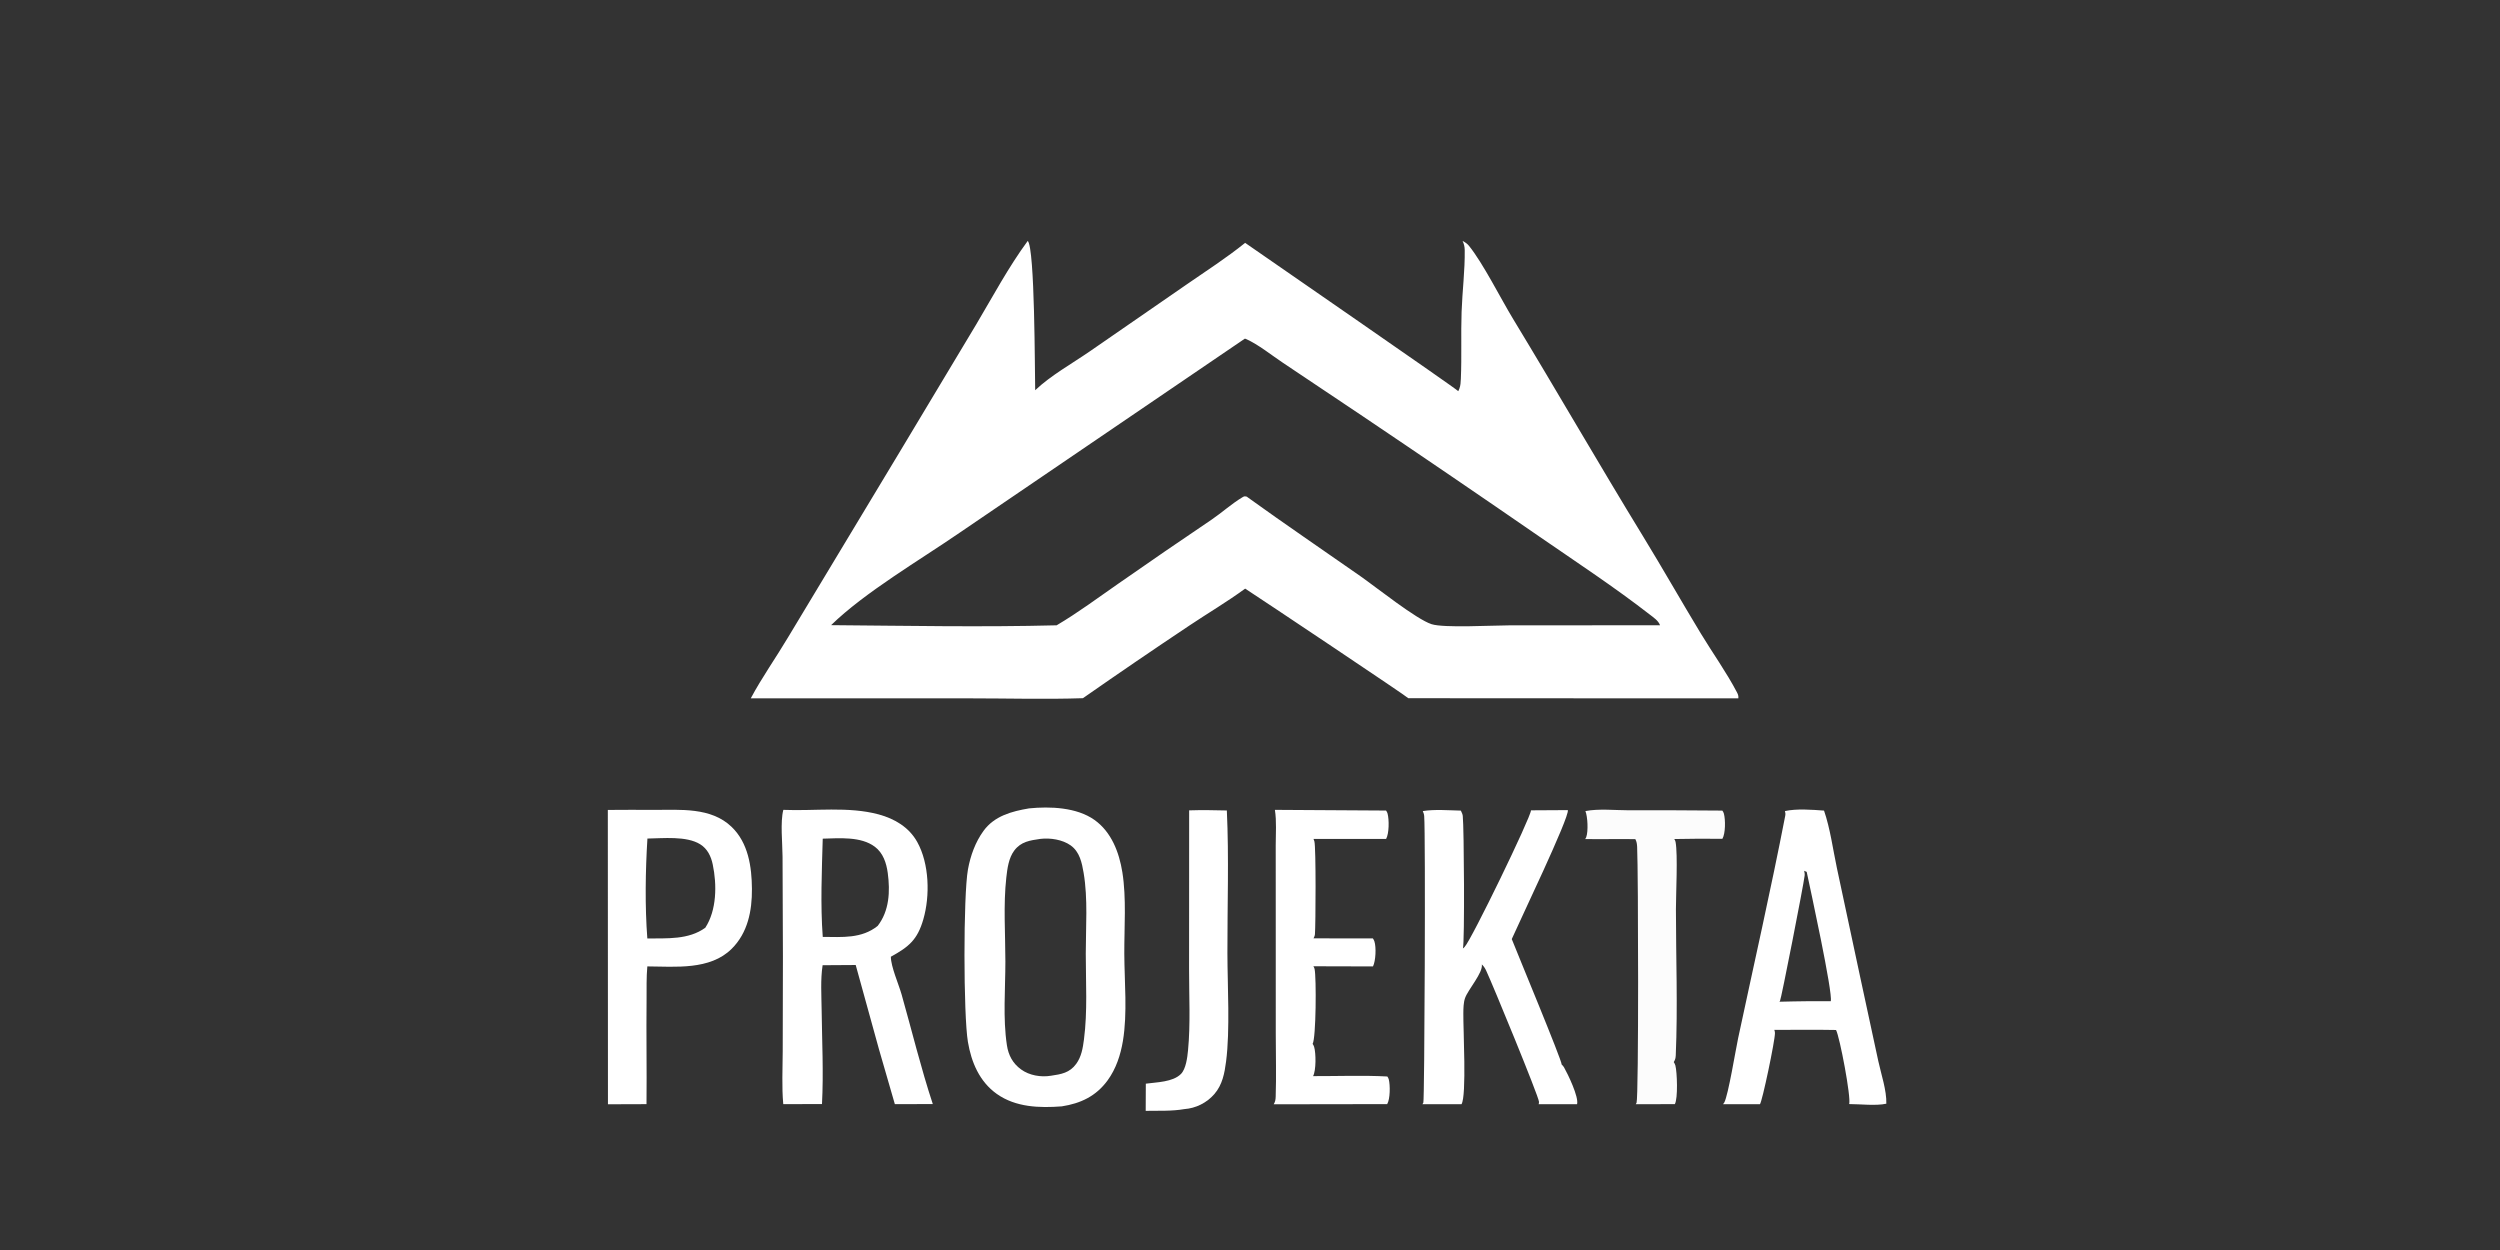 <?xml version="1.0" encoding="utf-8" ?>
<svg xmlns="http://www.w3.org/2000/svg" xmlns:xlink="http://www.w3.org/1999/xlink" width="200" height="100">
	<rect width="100%" height="100%" fill="#333333" stroke="none"/>
	<path fill="white" transform="scale(0.195 0.195)" d="M487.859 332.457C493.022 332.281 498.158 332.382 503.32 332.502C504.223 351.906 503.508 371.7 503.553 391.141C503.583 404.482 504.678 422.583 503.008 435.469C502.381 440.306 501.497 445.057 498.196 448.855Q497.615 449.521 496.973 450.127Q496.33 450.734 495.632 451.275Q494.933 451.816 494.185 452.286Q493.437 452.756 492.647 453.152Q491.857 453.547 491.032 453.864Q490.208 454.18 489.356 454.415Q488.504 454.65 487.634 454.801Q486.763 454.952 485.882 455.017C480.757 455.918 475.232 455.642 470.031 455.736L470.078 444.585C474.554 443.968 481.155 443.957 484.496 440.597C486.544 438.538 487.115 433.823 487.391 430.976C488.449 420.023 487.804 408.472 487.826 397.438L487.859 332.457Z"/>
	<path fill="white" fill-opacity="0.984" transform="scale(0.195 0.195)" d="M650.43 332.749C655.89 331.679 662.741 332.427 668.372 332.429Q687.49 332.372 706.606 332.551C706.897 332.945 707.106 333.326 707.237 333.805C707.909 336.269 707.919 341.92 706.622 344.13Q696.755 344.006 686.89 344.219C687.137 344.618 687.33 344.965 687.416 345.433C688.382 350.646 687.557 366.79 687.559 373.03C687.566 392.901 688.343 413.121 687.491 432.957C687.444 434.042 687.263 434.788 686.67 435.717C686.941 436.157 687.204 436.634 687.339 437.136C688.043 439.762 688.452 450.676 687.106 452.986L671.086 453.001C671.179 452.853 671.338 452.624 671.404 452.447C672.315 450.019 672.128 357.599 671.647 347.467C671.59 346.269 671.474 345.346 670.907 344.264C664.051 344.15 657.191 344.34 650.332 344.225C650.503 343.968 650.66 343.704 650.768 343.413C651.63 341.087 651.362 335.066 650.43 332.749Z"/>
	<path fill="white" transform="scale(0.195 0.195)" d="M523.033 332.249L568.64 332.53C568.928 332.931 569.136 333.318 569.264 333.801C569.923 336.29 569.919 341.943 568.659 344.19L538.878 344.172C539.017 344.493 539.135 344.817 539.231 345.154C539.93 347.615 539.758 379.456 539.466 383.256C539.42 383.859 539.153 384.44 538.876 384.968L563.222 384.979C563.49 385.365 563.716 385.767 563.862 386.217C564.643 388.627 564.416 394.198 563.274 396.483L538.822 396.416C539.057 396.812 539.217 397.086 539.318 397.54C540.084 400.976 539.928 426.004 538.513 428.25C538.763 428.623 538.991 429.021 539.123 429.453C539.911 432.049 539.965 439.194 538.696 441.485C548.815 441.526 559.053 441.098 569.154 441.634C569.433 442.005 569.633 442.359 569.752 442.815C570.366 445.155 570.349 450.897 569.1 452.969L522.538 453.042C523.187 451.985 523.316 451.15 523.357 449.94C523.649 441.402 523.39 432.754 523.392 424.204L523.383 373.496L523.371 346.777C523.366 342.031 523.775 336.925 523.033 332.249Z"/>
	<path fill="white" transform="scale(0.195 0.195)" d="M628.094 332.44L643.22 332.352C643.969 335.185 623.088 378.63 620.21 385.262C622.485 391.067 640.876 435.277 640.684 436.733C641.074 437.096 641.388 437.422 641.653 437.889C643.24 440.685 647.768 450.04 647.005 453L631.237 453.008C631.342 452.669 631.406 452.356 631.378 451.997C631.191 449.619 612.327 403.766 609.728 398.243C609.247 397.22 608.758 396.436 607.929 395.654C608.505 399.005 602.34 405.879 601.067 409.413C600.383 411.313 600.372 413.679 600.345 415.689C600.257 422.152 601.758 449.527 599.591 453.015L583.569 453.002C583.758 452.7 583.806 452.651 583.937 452.349C584.426 451.213 584.884 342.247 584.283 334.761C584.226 334.058 583.984 333.391 583.707 332.748C588.688 331.953 594.273 332.453 599.324 332.557C599.366 332.649 599.405 332.743 599.449 332.834C599.753 333.465 600.033 334.057 600.11 334.762C600.63 339.523 600.929 386.729 600.164 389.127Q600.535 388.821 600.87 388.477C603.614 385.703 628.109 335.156 628.094 332.44Z"/>
	<path fill="white" transform="scale(0.195 0.195)" d="M732.285 332.749C737.054 331.692 743.441 332.194 748.319 332.552C750.871 339.969 751.969 348.419 753.596 356.107L763.182 400.975L770.577 435.28C771.727 440.619 774.045 447.383 773.878 452.799C769.616 453.737 763.116 452.958 758.639 452.954C759.47 450.185 754.781 425.489 753.248 422.559L747.875 422.494L727.927 422.496C728.054 422.904 728.183 423.364 728.188 423.793C728.219 426.914 722.971 451.935 722.024 453.018L706.895 452.995C707.035 452.819 707.272 452.545 707.389 452.331C709.036 449.303 712.081 430.595 713.078 425.928C719.571 395.536 726.482 365.16 732.409 334.656C732.543 333.962 732.479 333.428 732.285 332.749ZM740.171 357.248C740.322 357.899 740.437 358.575 740.363 359.245C739.951 362.959 730.741 409.96 730.255 410.651C730.179 410.759 730.095 410.861 730.015 410.965C733.916 410.891 737.823 410.764 741.724 410.75L751.083 410.739C752.021 407.456 742.696 364.678 741.212 357.702L740.171 357.248Z"/>
	<path fill="white" transform="scale(0.195 0.195)" d="M249.364 332.281Q258.795 332.202 268.226 332.258C279.038 332.285 291.674 331.082 300.145 339.227C307.006 345.824 308.415 355.593 308.485 364.666C308.554 373.632 306.803 382.682 300.171 389.259C291.255 398.1 277.032 396.538 265.572 396.473C265.165 400.938 265.29 405.487 265.261 409.969C265.1 424.307 265.386 438.646 265.232 452.984L249.415 453.037L249.364 332.281ZM265.61 344.022C264.787 357.229 264.569 371.847 265.572 385.018C273.692 384.905 282.433 385.605 289.348 380.618C294.075 373.365 294.139 362.948 292.409 354.663C291.71 351.315 290.229 348.206 287.238 346.355C281.606 342.871 271.999 343.937 265.61 344.022Z"/>
	<path fill="white" transform="scale(0.195 0.195)" d="M321.367 332.25C334.118 332.799 348.083 330.752 360.501 334.12C367.008 335.885 372.917 339.365 376.285 345.403C381.272 354.342 381.597 367.515 378.796 377.182C376.36 385.592 372.826 388.46 365.482 392.502C365.469 396.535 368.688 403.757 369.895 408.013C374.14 422.98 377.812 438.171 382.687 452.948L367.119 452.985L360.616 430.513L351.06 395.901Q344.271 395.999 337.482 395.987C336.574 401.912 337.009 408.336 337.082 414.321C337.237 427.139 337.902 440.16 337.224 452.955L321.336 452.972C320.69 445.854 321.09 438.439 321.113 431.293L321.199 392.58L321.046 351.467C321.022 345.992 320.064 337.264 321.367 332.25ZM337.532 344.066C337.165 357.316 336.554 371.167 337.538 384.369C345.48 384.419 353.472 385.149 360.075 379.861C364.863 373.645 365.221 365.735 364.213 358.189C363.665 354.093 362.339 349.979 358.915 347.393C353.2 343.077 344.313 343.894 337.532 344.066Z"/>
	<path fill="white" transform="scale(0.195 0.195)" d="M422.176 331.645C430.778 330.782 441.715 331.186 449.013 336.378C455.986 341.338 459.153 349.699 460.455 357.854C462.165 368.57 461.206 380.422 461.254 391.285C461.306 402.843 462.58 415.65 460.684 427.05C459.728 432.805 457.859 438.505 454.387 443.251C449.643 449.735 443.34 452.686 435.618 453.889C426.498 454.598 416.712 454.294 408.962 448.802C401.83 443.748 398.488 435.775 397.088 427.428C395.249 416.464 395.177 367.348 397.112 356.672C398.126 351.077 400.128 345.508 403.49 340.879C407.948 334.742 415.104 332.836 422.176 331.645ZM426.84 344.157C422.567 344.788 418.911 345.237 416.12 348.929C413.818 351.974 413.263 356.294 412.846 360.013C411.591 371.223 412.463 383.235 412.465 394.524C412.467 405.677 411.412 417.778 413.086 428.792C413.713 432.918 415.463 436.237 418.904 438.74C422.316 441.221 427.021 442.004 431.144 441.33C435.365 440.715 438.842 440.143 441.521 436.455C443.675 433.491 444.24 429.99 444.704 426.438C446.201 414.966 445.446 402.814 445.445 391.254C445.445 380.479 446.362 368.78 444.573 358.152C443.863 353.934 442.934 349.461 439.248 346.831C435.89 344.436 430.868 343.681 426.84 344.157Z"/>
	<path fill="white" transform="scale(0.195 0.195)" d="M421.638 98.832C424.592 101.762 424.512 152.661 424.69 160.091C431.142 153.984 439.803 149.179 447.145 144.115L486.813 116.712C494.846 111.153 503.228 105.768 510.828 99.633C518.95 105.319 597.576 159.533 598.265 160.486L598.377 160.238C598.493 159.984 598.609 159.729 598.71 159.468C599.209 158.175 599.268 156.754 599.327 155.384C599.717 146.237 599.313 137.047 599.63 127.893C599.922 119.484 601.029 110.964 600.91 102.564C600.891 101.199 600.605 100.062 600.029 98.832C601.053 99.378 601.93 99.941 602.669 100.857C608.418 107.978 615.618 122.377 620.776 130.877C638.758 160.51 656.051 190.567 674.139 220.138C682.163 233.257 689.735 246.623 697.696 259.771C702.569 267.819 708.24 275.724 712.598 284.04C713.046 284.893 713.27 285.522 713.17 286.5L675.875 286.498L577.77 286.446C577.515 285.914 517.507 245.796 510.835 241.484C503.496 246.871 495.446 251.614 487.869 256.687Q465.913 271.332 444.272 286.439C428.942 286.957 413.424 286.503 398.074 286.504L308.002 286.506C312.584 277.916 318.367 269.794 323.343 261.407L369.683 184.456L400.437 133.202C407.304 121.643 413.664 109.687 421.638 98.832ZM510.682 138.949L393.75 218.516C377.335 229.799 354.766 243.008 340.965 256.473C371.736 256.724 402.734 257.328 433.491 256.537C442.258 251.366 450.548 245.173 458.909 239.37Q477.878 226.131 497.054 213.192C501.253 210.337 505.315 206.654 509.594 204.081C510.508 203.531 510.568 203.547 511.575 203.774L511.813 203.989C527.076 214.99 542.615 225.538 558.029 236.319C564.636 240.941 581.077 254.084 587.313 256.073C592.386 257.691 612.113 256.575 619.143 256.554L681.041 256.516C680.384 254.657 678.432 253.371 676.929 252.203C662.366 240.895 646.836 230.673 631.651 220.214Q595.578 195.327 559.221 170.856L526.374 148.865C521.641 145.713 516.335 141.386 511.203 139.078C510.991 138.982 510.89 138.979 510.682 138.949Z"/>
</svg>
